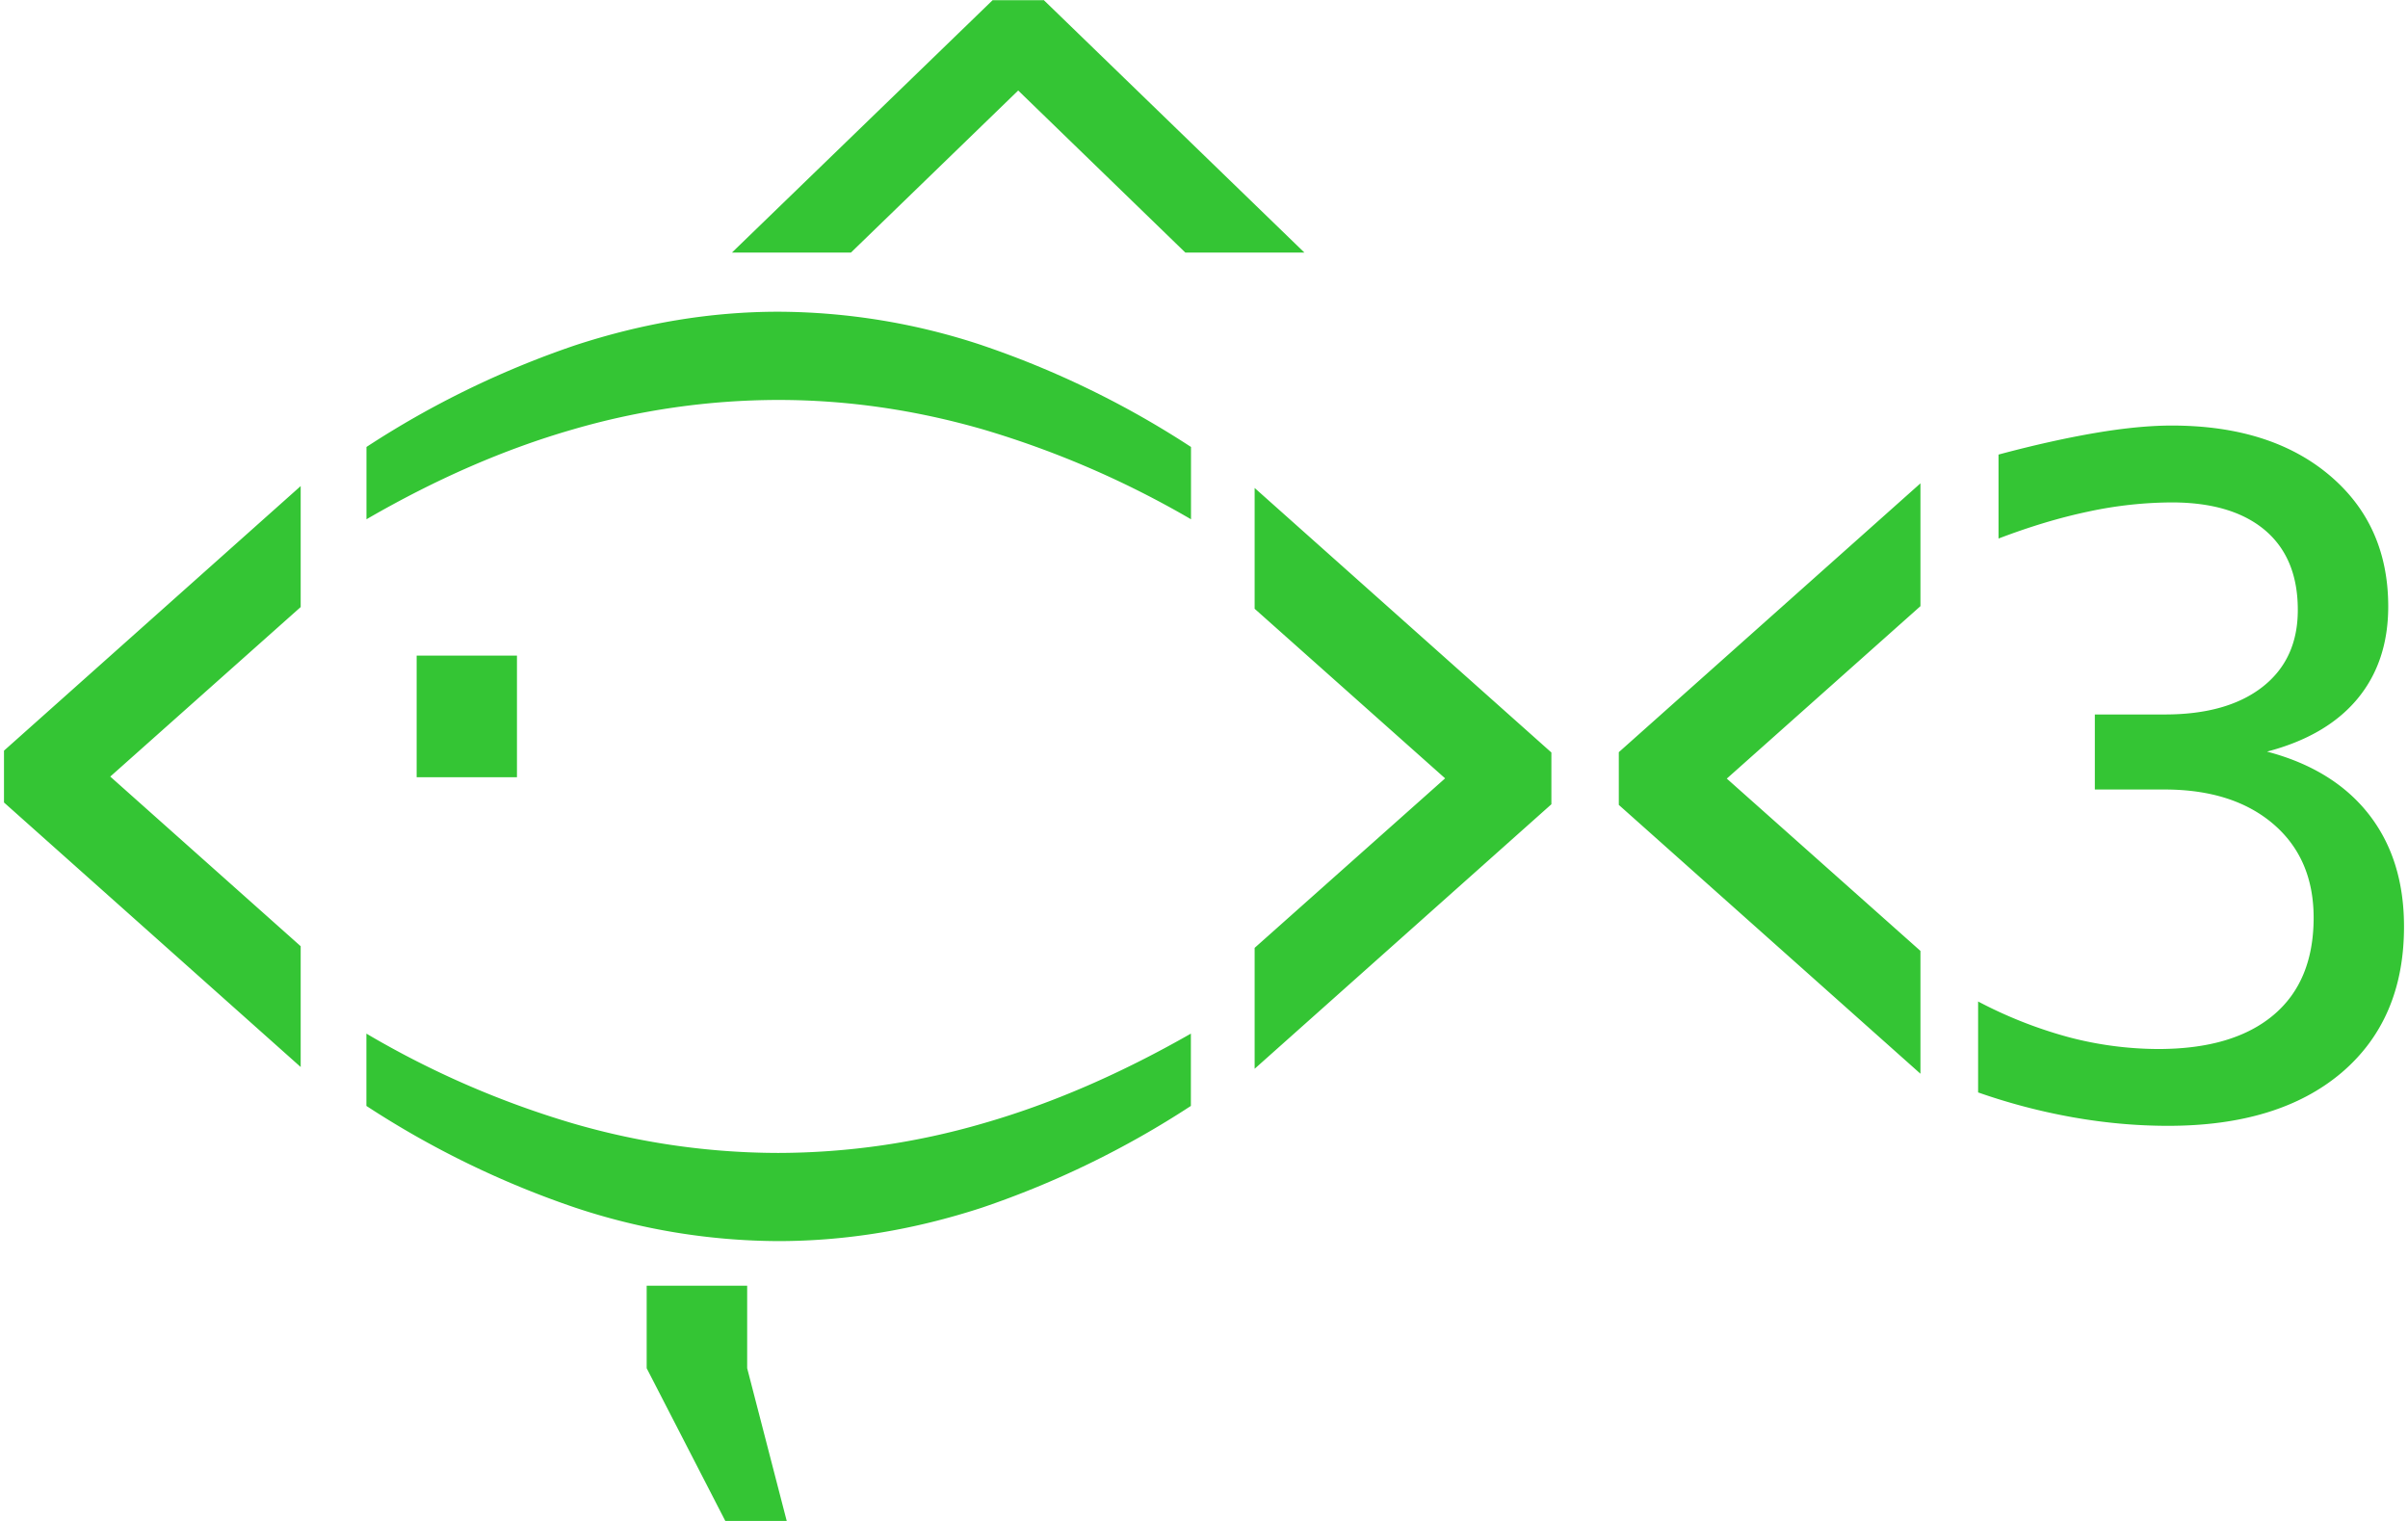 <svg fill="#34C534" role="img" viewBox="0 0 38 24" xmlns="http://www.w3.org/2000/svg"><title>fish shell</title><path d="M30.306 7.627l-4.76 4.242v0.832l4.76 4.242v-1.938l-3.056-2.719 3.056-2.721V7.627m-10.507 0.073v1.906l3.006 2.676-3.006 2.675v1.908l4.683-4.174v-0.817l-4.683-4.174M15.498 5.448a10.288 10.288 0 0 0-3.216-0.529c-1.06 0-2.129 0.177-3.204 0.529a14.566 14.566 0 0 0-3.295 1.605v1.141c1.089-0.631 2.173-1.105 3.251-1.416a11.659 11.659 0 0 1 3.248-0.467c1.079 0 2.159 0.155 3.238 0.467a14.916 14.916 0 0 1 3.275 1.416v-1.141a14.564 14.564 0 0 0-3.298-1.605m0.022 12.277a11.632 11.632 0 0 1-3.239 0.468 11.659 11.659 0 0 1-3.246-0.468 14.487 14.487 0 0 1-3.252-1.415v1.141a14.563 14.563 0 0 0 3.295 1.605 10.245 10.245 0 0 0 3.203 0.528c1.07 0 2.142-0.177 3.217-0.528a14.561 14.561 0 0 0 3.296-1.605v-1.141c-1.105 0.631-2.195 1.105-3.274 1.415m0.95-17.722h-0.805L11.551 3.985h1.878l2.639-2.557 2.637 2.557h1.879l-4.114-3.985m-4.679 21.589v-1.301H10.205v1.302l1.241 2.41h0.969l-0.624-2.41M6.575 10.345v1.919H8.158V10.345H6.575m-1.83-2.675L0.063 11.845v0.818l4.682 4.174v-1.906L1.74 12.254l3.005-2.675V7.671m32.635 5.176c-0.371-0.473-0.906-0.803-1.605-0.987 0.623-0.163 1.098-0.439 1.424-0.829 0.325-0.39 0.489-0.877 0.489-1.461 0-0.862-0.311-1.553-0.931-2.074-0.62-0.521-1.45-0.781-2.486-0.781-0.347 0-0.746 0.039-1.196 0.115-0.448 0.076-0.963 0.189-1.537 0.343v1.325c0.496-0.189 0.967-0.331 1.42-0.426a6.391 6.391 0 0 1 1.313-0.144c0.636 0 1.127 0.147 1.473 0.439 0.344 0.292 0.518 0.712 0.517 1.26 0 0.518-0.186 0.922-0.557 1.212-0.371 0.29-0.887 0.436-1.546 0.435h-1.1v1.184h1.098c0.723 0 1.296 0.183 1.72 0.546 0.423 0.363 0.634 0.855 0.635 1.474 0 0.671-0.211 1.184-0.635 1.54-0.425 0.357-1.031 0.535-1.819 0.535a5.602 5.602 0 0 1-1.405-0.185 6.936 6.936 0 0 1-1.436-0.565v1.435a9.627 9.627 0 0 0 1.499 0.393c0.51 0.09 1.008 0.134 1.5 0.134 1.165 0 2.075-0.279 2.735-0.837 0.658-0.56 0.988-1.329 0.987-2.308 0-0.709-0.186-1.299-0.557-1.773"/></svg>